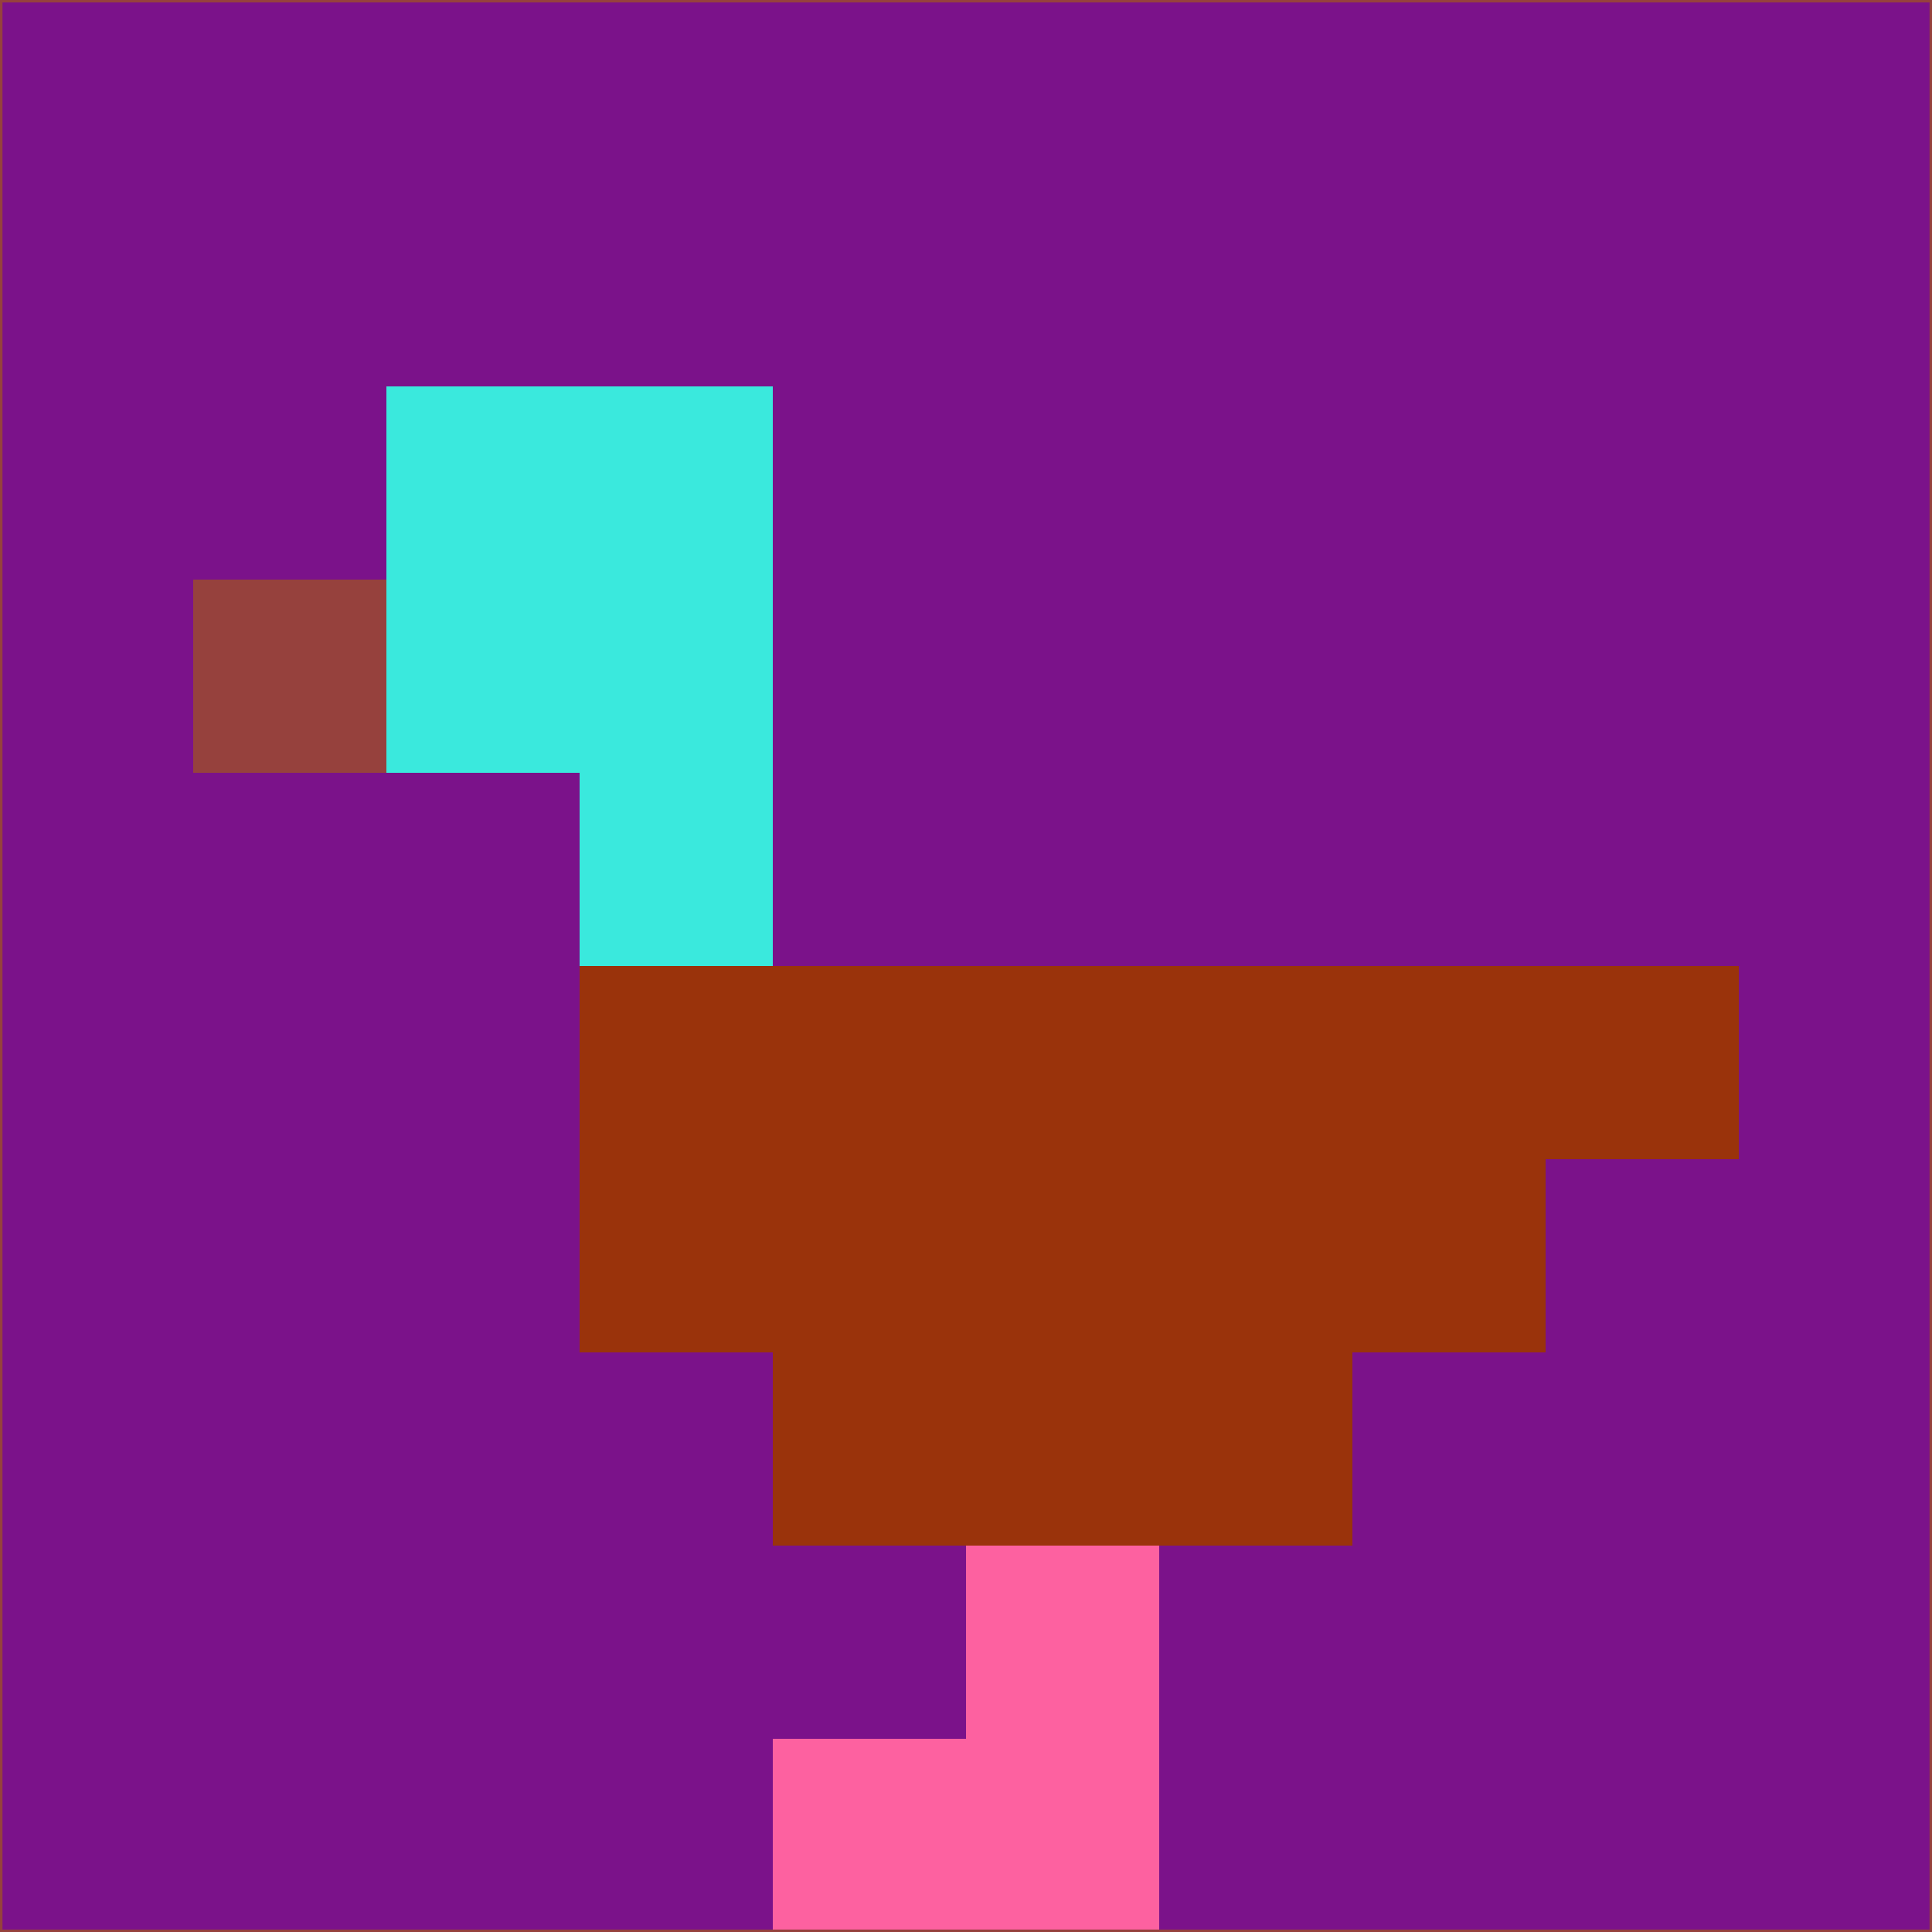 <svg xmlns="http://www.w3.org/2000/svg" version="1.1" width="785" height="785">
  <title>'goose-pfp-694263' by Dmitri Cherniak (Cyberpunk Edition)</title>
  <desc>
    seed=123495
    backgroundColor=#7b128a
    padding=20
    innerPadding=0
    timeout=500
    dimension=1
    border=false
    Save=function(){return n.handleSave()}
    frame=12

    Rendered at 2024-09-15T22:37:00.945Z
    Generated in 1ms
    Modified for Cyberpunk theme with new color scheme
  </desc>
  <defs/>
  <rect width="100%" height="100%" fill="#7b128a"/>
  <g>
    <g id="0-0">
      <rect x="0" y="0" height="785" width="785" fill="#7b128a"/>
      <g>
        <!-- Neon blue -->
        <rect id="0-0-2-2-2-2" x="157" y="157" width="157" height="157" fill="#3ae9dd"/>
        <rect id="0-0-3-2-1-4" x="235.5" y="157" width="78.5" height="314" fill="#3ae9dd"/>
        <!-- Electric purple -->
        <rect id="0-0-4-5-5-1" x="314" y="392.5" width="392.5" height="78.5" fill="#9a330b"/>
        <rect id="0-0-3-5-5-2" x="235.5" y="392.5" width="392.5" height="157" fill="#9a330b"/>
        <rect id="0-0-4-5-3-3" x="314" y="392.5" width="235.5" height="235.5" fill="#9a330b"/>
        <!-- Neon pink -->
        <rect id="0-0-1-3-1-1" x="78.5" y="235.5" width="78.5" height="78.5" fill="#96413d"/>
        <!-- Cyber yellow -->
        <rect id="0-0-5-8-1-2" x="392.5" y="628" width="78.5" height="157" fill="#fd61a0"/>
        <rect id="0-0-4-9-2-1" x="314" y="706.5" width="157" height="78.5" fill="#fd61a0"/>
      </g>
      <rect x="0" y="0" stroke="#96413d" stroke-width="2" height="785" width="785" fill="none"/>
    </g>
  </g>
  <script xmlns=""/>
</svg>